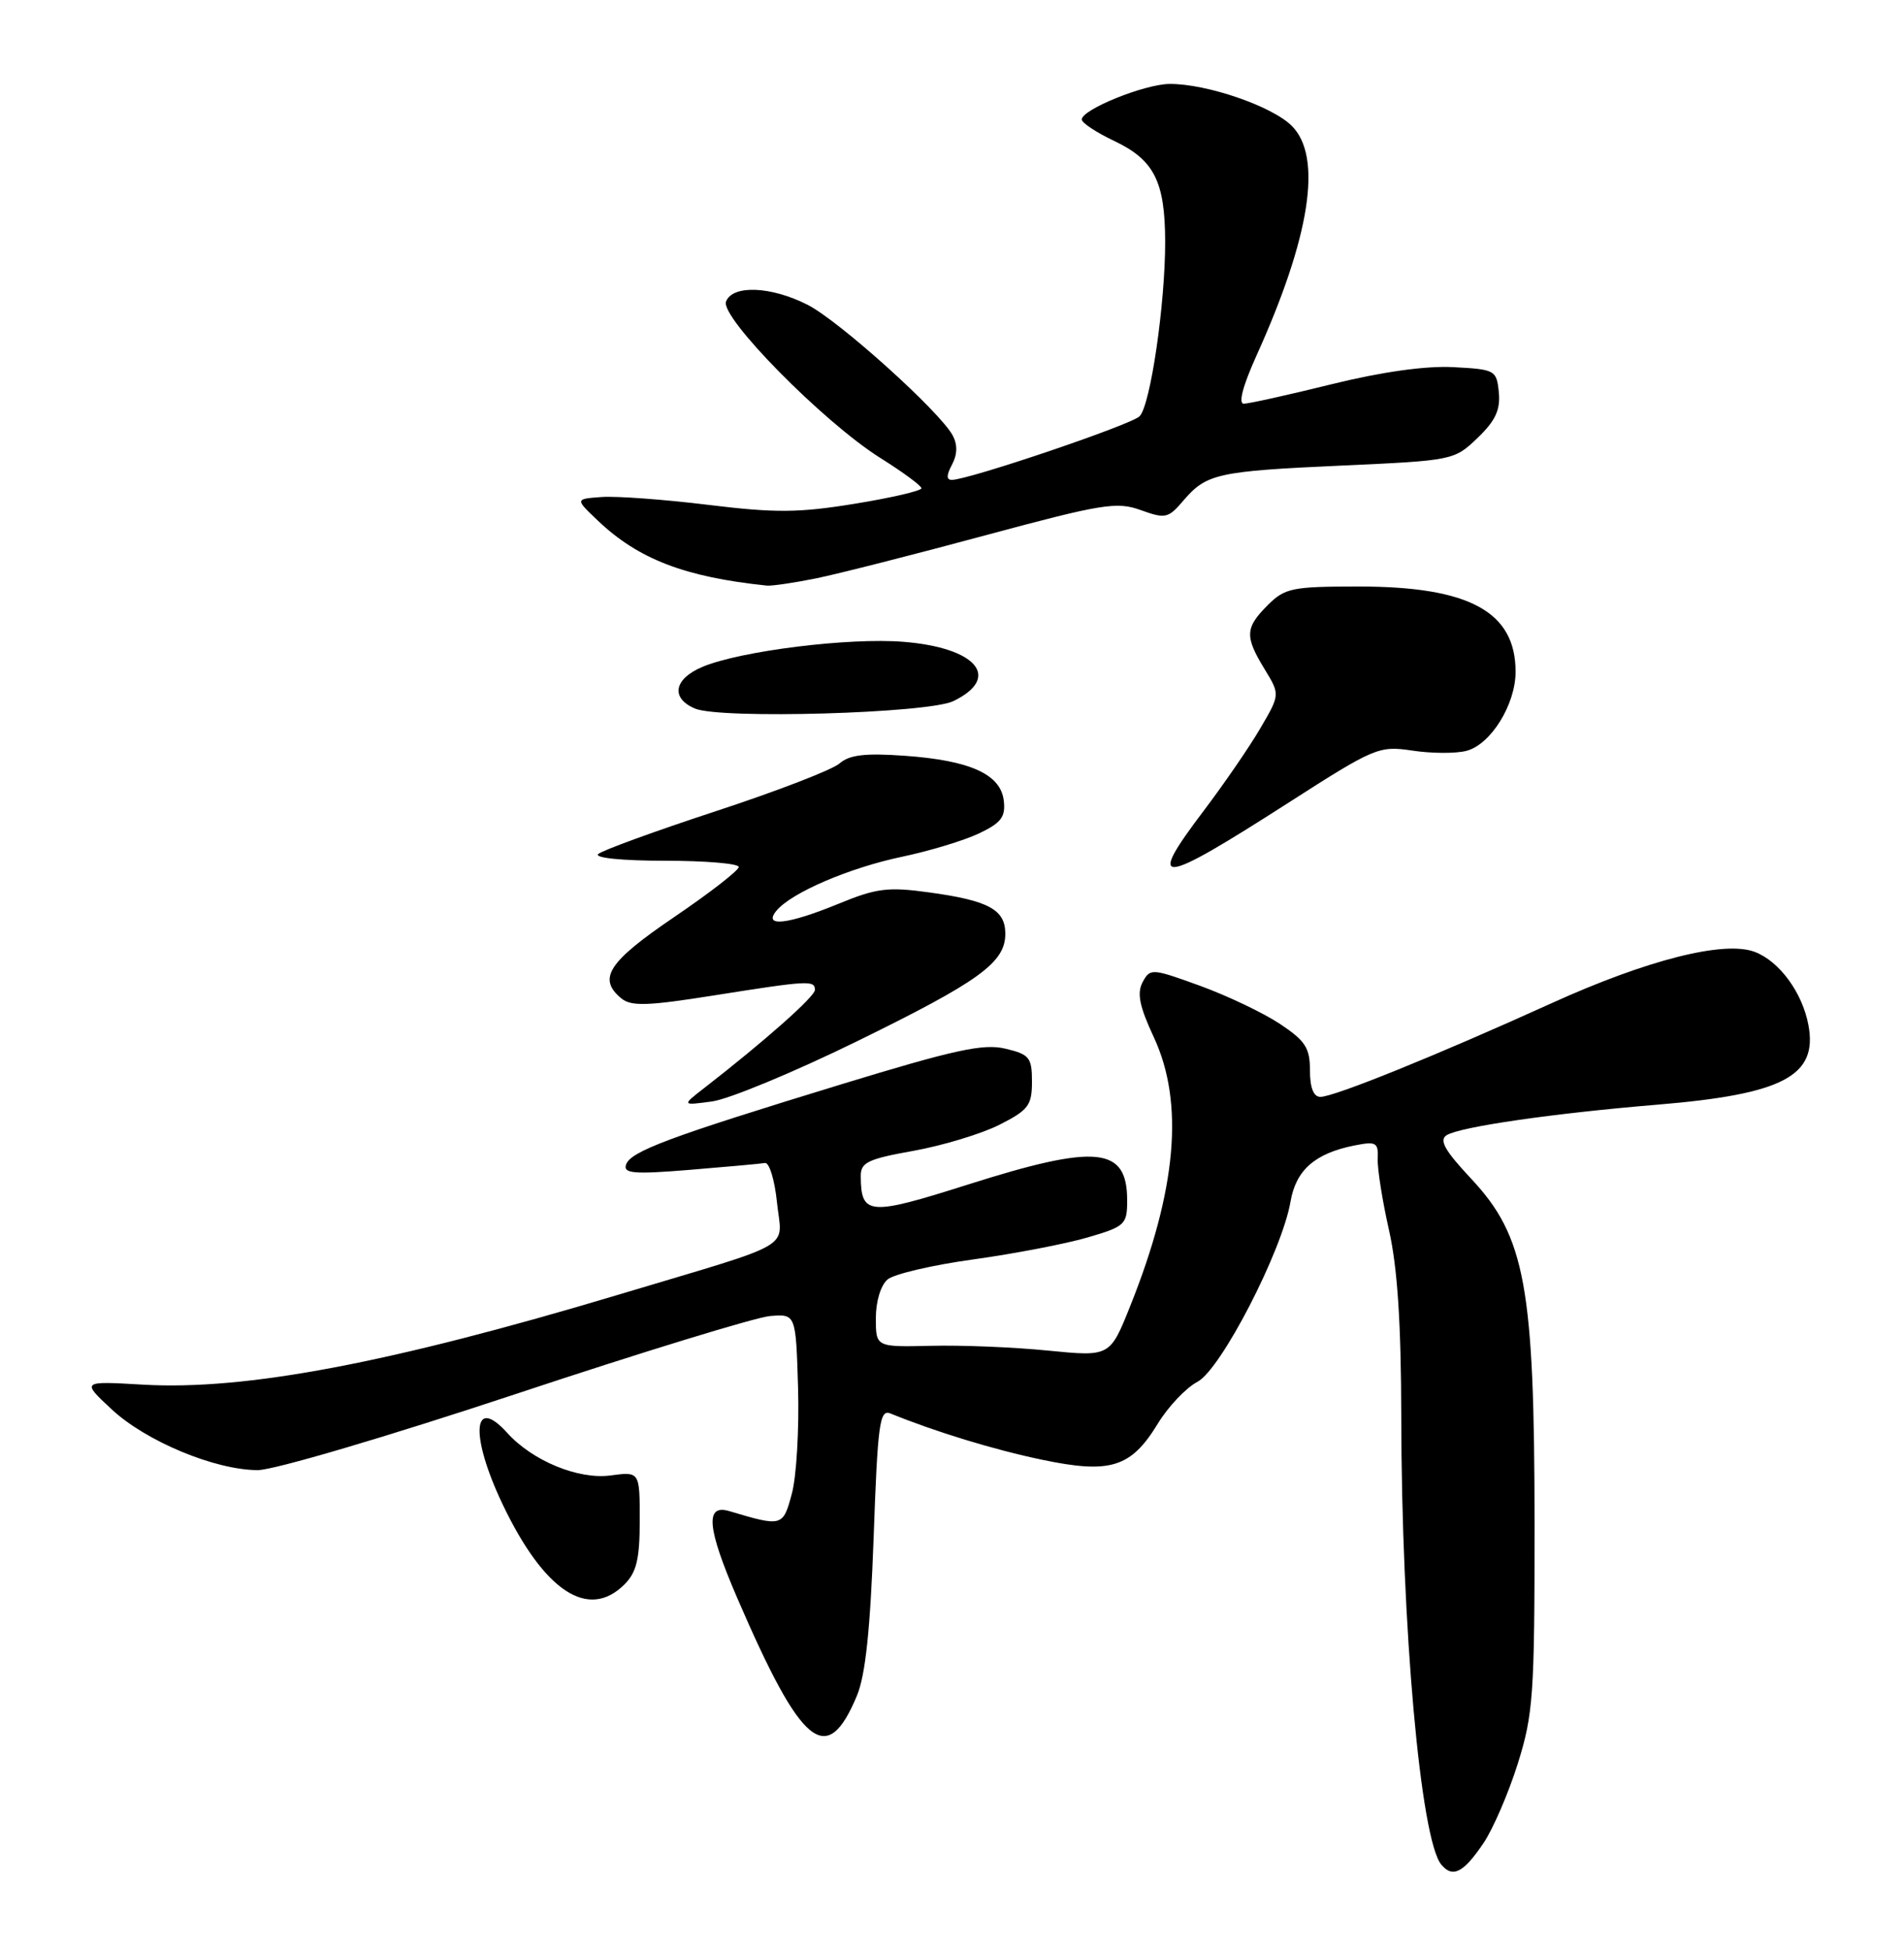 <?xml version="1.0" encoding="UTF-8" standalone="no"?>
<!DOCTYPE svg PUBLIC "-//W3C//DTD SVG 1.1//EN" "http://www.w3.org/Graphics/SVG/1.1/DTD/svg11.dtd" >
<svg xmlns="http://www.w3.org/2000/svg" xmlns:xlink="http://www.w3.org/1999/xlink" version="1.1" viewBox="0 0 250 256">
 <g >
 <path fill="currentColor"
d=" M 194.78 241.98 C 196.03 240.13 198.06 235.44 199.28 231.56 C 201.32 225.07 201.50 222.54 201.49 200.00 C 201.48 168.95 200.27 162.34 193.20 154.78 C 189.70 151.05 188.92 149.67 189.95 149.03 C 191.75 147.92 203.93 146.16 217.67 145.02 C 234.14 143.65 238.70 141.24 237.45 134.57 C 236.65 130.30 233.63 126.19 230.41 124.97 C 226.41 123.44 216.29 126.00 203.69 131.72 C 188.73 138.51 175.18 144.00 173.37 144.00 C 172.47 144.00 172.00 142.80 172.00 140.51 C 172.00 137.56 171.39 136.63 168.03 134.40 C 165.85 132.96 161.13 130.71 157.55 129.41 C 151.23 127.12 151.02 127.10 150.03 128.94 C 149.26 130.38 149.61 132.12 151.50 136.17 C 155.51 144.79 154.51 156.20 148.40 171.46 C 145.74 178.11 145.74 178.11 137.62 177.31 C 133.15 176.86 126.24 176.58 122.25 176.68 C 115.00 176.85 115.00 176.85 115.00 173.05 C 115.00 170.84 115.65 168.71 116.55 167.96 C 117.40 167.26 122.46 166.07 127.80 165.34 C 133.13 164.60 139.86 163.31 142.75 162.47 C 147.73 161.02 148.00 160.77 148.00 157.59 C 148.00 150.53 144.01 150.14 127.03 155.53 C 114.08 159.64 113.05 159.56 113.02 154.41 C 113.00 152.61 113.95 152.15 119.96 151.08 C 123.78 150.39 128.85 148.86 131.21 147.67 C 135.03 145.74 135.50 145.12 135.50 142.00 C 135.50 138.83 135.17 138.42 132.00 137.67 C 129.12 136.98 125.33 137.81 110.50 142.34 C 87.77 149.29 82.78 151.16 82.20 152.90 C 81.81 154.06 83.23 154.18 90.57 153.58 C 95.44 153.18 99.88 152.78 100.44 152.68 C 101.01 152.58 101.72 154.91 102.02 157.86 C 102.67 164.17 104.95 162.85 81.27 169.95 C 51.19 178.97 32.22 182.56 18.77 181.78 C 10.68 181.31 10.68 181.31 14.65 185.01 C 19.15 189.21 28.25 193.00 33.85 193.00 C 35.96 193.00 50.90 188.59 67.69 183.02 C 84.22 177.53 99.27 172.92 101.12 172.77 C 104.50 172.50 104.50 172.50 104.79 182.26 C 104.94 187.63 104.58 193.85 103.97 196.10 C 102.81 200.43 102.72 200.46 95.75 198.38 C 92.55 197.43 92.84 200.60 96.78 209.74 C 105.27 229.42 108.55 232.11 112.51 222.63 C 113.64 219.93 114.27 213.94 114.71 201.87 C 115.24 186.89 115.50 184.98 116.91 185.56 C 122.82 187.97 130.54 190.33 136.83 191.64 C 145.80 193.52 148.51 192.67 152.03 186.89 C 153.39 184.66 155.73 182.19 157.24 181.40 C 160.31 179.78 168.34 164.24 169.45 157.74 C 170.16 153.62 172.65 151.42 177.80 150.39 C 180.70 149.81 180.99 149.98 180.90 152.13 C 180.84 153.43 181.51 157.65 182.38 161.50 C 183.49 166.41 183.97 173.72 183.99 186.00 C 184.02 213.53 186.52 241.50 189.24 244.78 C 190.73 246.59 192.15 245.87 194.78 241.98 Z  M 82.00 208.00 C 83.58 206.42 84.00 204.67 84.00 199.60 C 84.00 193.19 84.00 193.19 80.17 193.70 C 75.95 194.27 69.92 191.79 66.60 188.11 C 62.04 183.07 61.70 188.48 66.00 197.50 C 71.46 208.93 77.26 212.74 82.00 208.00 Z  M 112.37 136.78 C 128.62 128.82 132.00 126.38 132.00 122.58 C 132.00 119.41 129.79 118.22 121.95 117.15 C 116.61 116.41 115.06 116.61 110.15 118.63 C 103.43 121.39 100.12 121.76 101.96 119.55 C 103.92 117.19 111.53 113.92 118.47 112.47 C 122.04 111.72 126.57 110.35 128.53 109.42 C 131.46 108.03 132.05 107.25 131.80 105.12 C 131.40 101.65 127.40 99.83 118.79 99.22 C 113.60 98.85 111.54 99.09 110.23 100.23 C 109.28 101.06 101.97 103.88 94.00 106.49 C 86.03 109.11 79.07 111.64 78.55 112.12 C 78.00 112.63 81.70 113.00 87.30 113.00 C 92.64 113.00 97.00 113.37 97.00 113.82 C 97.00 114.27 93.17 117.24 88.50 120.41 C 79.86 126.28 78.44 128.46 81.57 131.06 C 82.87 132.14 85.01 132.07 93.82 130.67 C 106.18 128.71 107.00 128.67 107.00 129.96 C 107.00 130.83 100.40 136.68 92.49 142.82 C 89.50 145.14 89.50 145.14 93.50 144.60 C 95.70 144.30 104.19 140.78 112.37 136.78 Z  M 169.20 105.37 C 180.52 98.11 181.06 97.89 185.44 98.54 C 187.93 98.92 191.12 98.94 192.52 98.58 C 195.71 97.78 198.99 92.53 199.00 88.21 C 199.01 80.31 192.93 77.00 178.43 77.00 C 169.65 77.00 168.72 77.19 166.45 79.45 C 163.48 82.43 163.42 83.54 166.04 87.84 C 168.08 91.18 168.08 91.18 165.49 95.60 C 164.07 98.04 160.72 102.91 158.05 106.44 C 150.40 116.54 152.03 116.38 169.20 105.37 Z  M 125.19 92.04 C 131.54 88.95 128.24 85.03 118.64 84.26 C 111.47 83.68 97.25 85.45 92.25 87.54 C 88.48 89.12 88.02 91.65 91.25 93.02 C 94.57 94.44 121.90 93.65 125.19 92.04 Z  M 107.20 75.92 C 110.12 75.32 120.11 72.78 129.41 70.27 C 144.74 66.14 146.65 65.83 149.79 66.97 C 153.01 68.13 153.40 68.05 155.37 65.73 C 158.41 62.18 159.84 61.86 176.21 61.12 C 190.75 60.46 190.95 60.43 194.00 57.50 C 196.35 55.25 197.02 53.81 196.80 51.52 C 196.51 48.59 196.33 48.49 190.81 48.20 C 187.17 48.01 181.42 48.82 174.81 50.45 C 169.14 51.85 163.97 53.00 163.31 53.00 C 162.57 53.00 163.19 50.65 164.95 46.75 C 172.06 31.04 173.67 20.58 169.62 16.53 C 167.02 13.93 158.44 10.99 153.57 11.02 C 150.25 11.05 141.98 14.40 142.04 15.70 C 142.06 16.14 143.97 17.40 146.29 18.50 C 151.54 20.99 152.97 23.81 152.99 31.71 C 153.00 39.89 151.06 53.20 149.63 54.65 C 148.55 55.76 127.16 63.00 124.98 63.00 C 124.25 63.00 124.26 62.39 125.00 61.00 C 125.71 59.67 125.74 58.39 125.10 57.18 C 123.42 54.04 110.20 42.14 106.05 40.02 C 101.24 37.57 96.18 37.37 95.33 39.59 C 94.54 41.65 108.14 55.44 115.57 60.11 C 118.54 61.97 120.98 63.77 120.99 64.10 C 120.99 64.43 117.06 65.35 112.25 66.13 C 104.90 67.33 101.82 67.36 93.00 66.28 C 87.22 65.57 80.92 65.11 79.00 65.25 C 75.50 65.50 75.50 65.50 78.50 68.35 C 83.82 73.41 89.93 75.76 100.70 76.88 C 101.36 76.94 104.29 76.51 107.20 75.92 Z "/>
</g>
</svg>